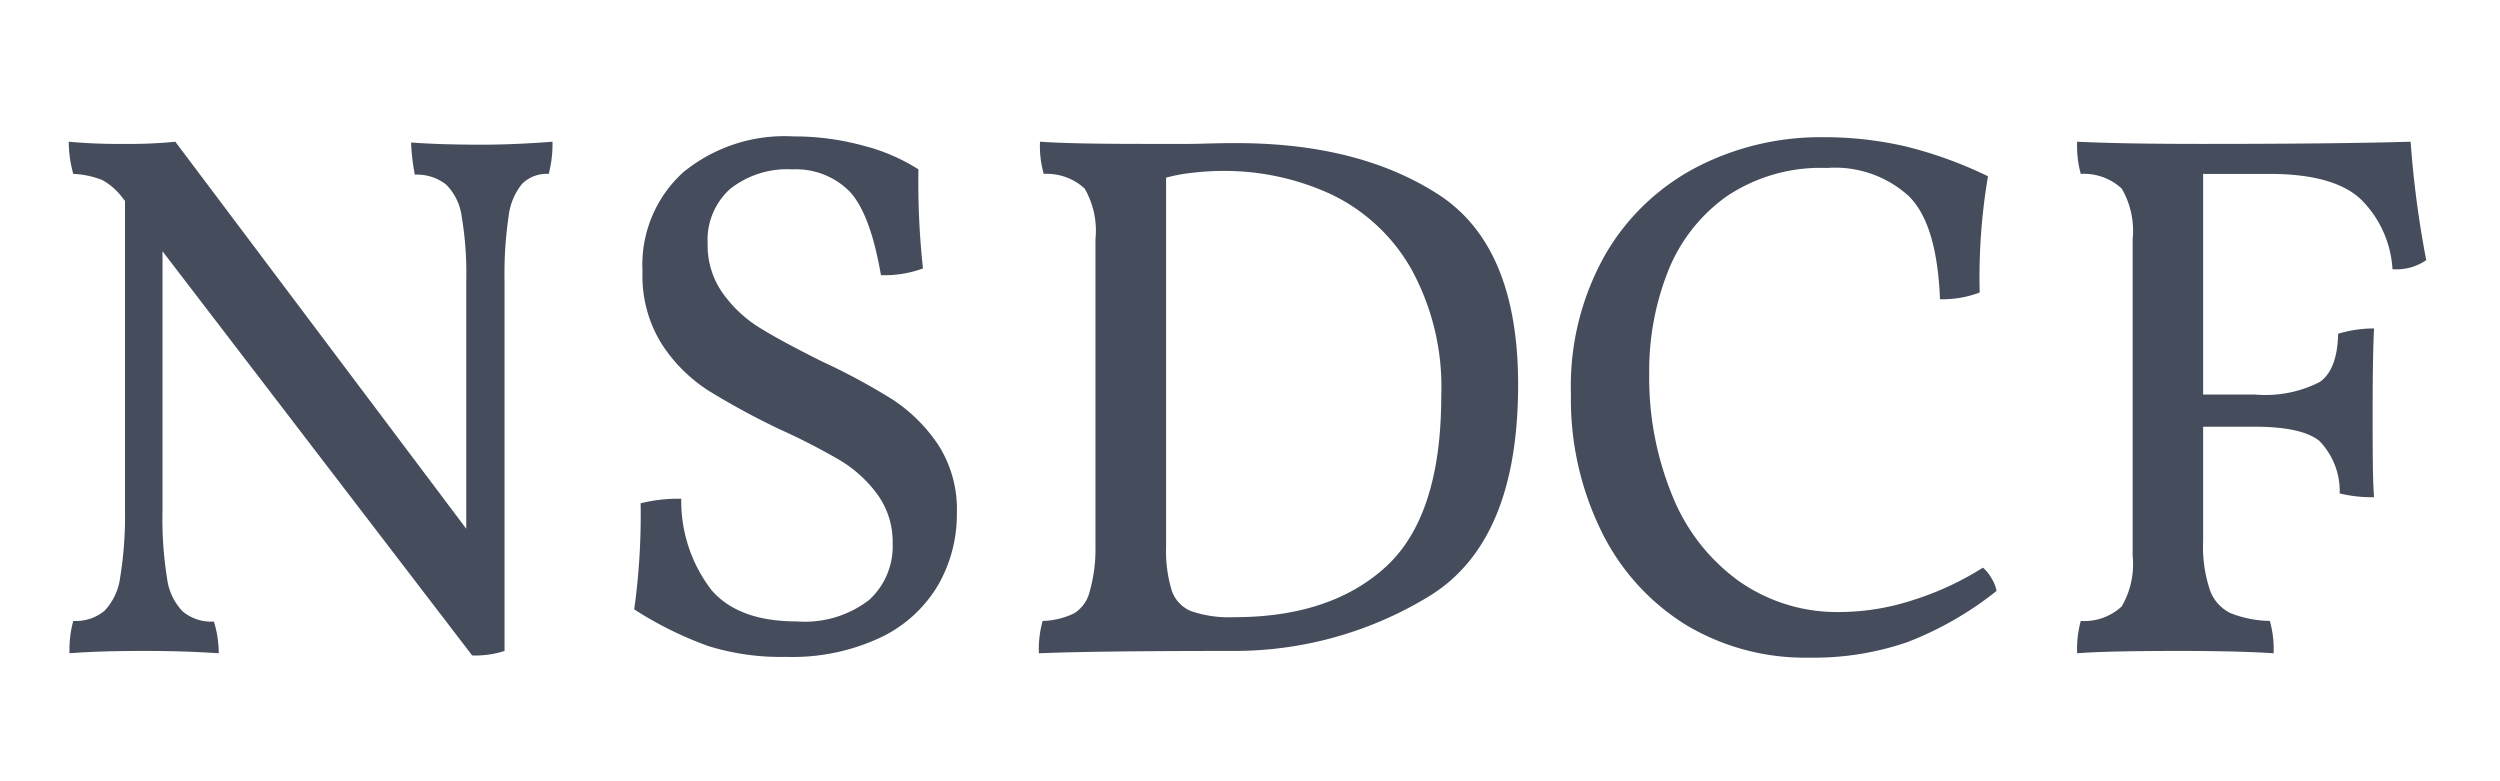 <svg viewBox="0 0 160 50" xmlns="http://www.w3.org/2000/svg"><g fill="#454c5b"><path d="m35.36 9.07a7.72 7.72 0 0 1 -.24 2.06 2.23 2.23 0 0 0 -1.7.63 4 4 0 0 0 -.87 2.09 25.14 25.14 0 0 0 -.26 4.1v23.71a6.08 6.08 0 0 1 -2.07.29l-19.82-25.87v16.61a24.14 24.14 0 0 0 .29 4.31 3.73 3.73 0 0 0 1 2.13 2.86 2.86 0 0 0 2 .65 6.88 6.88 0 0 1 .31 2.03c-1.44-.1-3-.15-4.75-.15q-3 0-4.8.15a6.88 6.88 0 0 1 .24-2.07 2.89 2.89 0 0 0 2-.65 3.8 3.8 0 0 0 1-2.13 24.33 24.33 0 0 0 .31-4.27v-19.83l-.19-.24a4 4 0 0 0 -1.27-1.1 5.68 5.68 0 0 0 -1.85-.39 7.72 7.72 0 0 1 -.29-2.06 35.47 35.47 0 0 0 3.6.14 29.18 29.18 0 0 0 3.22-.14l18.62 24.77v-15.84a21.74 21.74 0 0 0 -.29-4.13 3.54 3.54 0 0 0 -1-2.06 3 3 0 0 0 -2-.63 13.31 13.31 0 0 1 -.24-2.06c1.37.1 2.88.14 4.51.14s3.23-.09 4.54-.19z"/><path d="m45.34 41.35a23.22 23.22 0 0 1 -4.75-2.35 44 44 0 0 0 .41-6.79 10 10 0 0 1 2.6-.29 9.34 9.34 0 0 0 1.94 5.85c1.17 1.35 3 2 5.45 2a6.74 6.74 0 0 0 4.63-1.37 4.64 4.64 0 0 0 1.51-3.62 5.17 5.17 0 0 0 -1-3.17 8.15 8.15 0 0 0 -2.35-2.14 41.73 41.73 0 0 0 -3.89-2 48.85 48.85 0 0 1 -4.55-2.47 10 10 0 0 1 -3-3 8.24 8.24 0 0 1 -1.22-4.63 8 8 0 0 1 2.59-6.33 10.23 10.23 0 0 1 7.06-2.31 16.81 16.81 0 0 1 4.51.6 12.05 12.05 0 0 1 3.5 1.51 50.75 50.75 0 0 0 .29 6.34 7.11 7.11 0 0 1 -2.69.43c-.45-2.62-1.12-4.41-2-5.35a4.83 4.83 0 0 0 -3.65-1.42 5.9 5.9 0 0 0 -4 1.25 4.39 4.39 0 0 0 -1.44 3.51 5.26 5.26 0 0 0 1 3.21 8.17 8.17 0 0 0 2.4 2.21c.94.58 2.25 1.28 3.91 2.11a40.76 40.76 0 0 1 4.54 2.45 10.32 10.32 0 0 1 2.9 2.88 7.62 7.62 0 0 1 1.2 4.37 9.11 9.11 0 0 1 -1.18 4.58 8.52 8.52 0 0 1 -3.64 3.36 13.27 13.27 0 0 1 -6.12 1.27 15.55 15.55 0 0 1 -4.96-.69z"/><path d="m92 12.41q5.16 3.29 5.16 12.21 0 10.13-5.78 13.59a23.91 23.91 0 0 1 -12.46 3.45q-8.84 0-12.43.15a6.62 6.62 0 0 1 .24-2.07 4.92 4.92 0 0 0 2-.48 2.24 2.24 0 0 0 1-1.37 9.84 9.84 0 0 0 .38-2.89v-19.69a5.39 5.39 0 0 0 -.69-3.24 3.57 3.57 0 0 0 -2.62-.94 6.5 6.5 0 0 1 -.24-2.06c1.47.1 3.71.14 6.72.14h2.83c.64 0 1.59-.05 2.83-.05q7.92-.04 13.06 3.25zm-3.29 23.85q3.53-3.26 3.53-10.92a15.65 15.65 0 0 0 -1.95-8.18 11.68 11.68 0 0 0 -5.11-4.73 16.28 16.28 0 0 0 -7-1.49 16.52 16.52 0 0 0 -1.89.12 10.57 10.57 0 0 0 -1.66.31v23.63a8.66 8.66 0 0 0 .37 2.82 2.17 2.17 0 0 0 1.25 1.3 7.52 7.52 0 0 0 2.73.38q6.2 0 9.73-3.24z"/><path d="m107.91 40a14.55 14.55 0 0 1 -5.42-6 19.13 19.13 0 0 1 -1.95-8.78 17.07 17.07 0 0 1 2.24-9 14.49 14.49 0 0 1 5.9-5.57 17.25 17.25 0 0 1 7.9-1.87 23.2 23.2 0 0 1 5.42.6 26.69 26.69 0 0 1 5.23 1.9 38.87 38.87 0 0 0 -.53 7.44 6.65 6.65 0 0 1 -2.54.43c-.13-3.2-.78-5.4-2-6.6a7 7 0 0 0 -5.23-1.8 10.79 10.79 0 0 0 -6.43 1.82 10.73 10.73 0 0 0 -3.75 4.8 17.32 17.32 0 0 0 -1.2 6.53 19.86 19.86 0 0 0 1.47 7.8 12.44 12.44 0 0 0 4.24 5.47 10.94 10.94 0 0 0 6.53 2 15.3 15.3 0 0 0 4.66-.77 19.11 19.11 0 0 0 4.46-2.07 2.6 2.6 0 0 1 .56.7 2.36 2.36 0 0 1 .31.79 21.65 21.65 0 0 1 -5.69 3.27 18.41 18.41 0 0 1 -6.31 1 14.82 14.82 0 0 1 -7.87-2.09z"/><path d="m141 11.13v14.12h3.31a7.66 7.66 0 0 0 4.15-.8c.75-.52 1.15-1.56 1.18-3.09a8 8 0 0 1 2.3-.34c-.06 1.09-.09 2.83-.09 5.23 0 2.63 0 4.48.09 5.57a8.7 8.7 0 0 1 -2.2-.24 4.61 4.61 0 0 0 -1.32-3.38c-.76-.59-2.13-.89-4.11-.89h-3.31v7.3a8.81 8.81 0 0 0 .43 3.14 2.62 2.62 0 0 0 1.32 1.49 7.19 7.19 0 0 0 2.52.5 6.62 6.62 0 0 1 .24 2.07q-2.21-.15-6.05-.15c-3.1 0-5.28.05-6.52.15a6.67 6.67 0 0 1 .23-2.07 3.51 3.51 0 0 0 2.62-.93 5.37 5.37 0 0 0 .7-3.24v-20.26a5.37 5.37 0 0 0 -.7-3.24 3.55 3.55 0 0 0 -2.62-.94 6.56 6.56 0 0 1 -.23-2.06c2.11.1 4.78.14 8 .14q8.59 0 13.34-.14a64.2 64.2 0 0 0 1 7.58 3.37 3.37 0 0 1 -2.16.58 6.86 6.86 0 0 0 -1.94-4.39c-1.14-1.14-3.11-1.71-5.93-1.71z"/></g></svg>